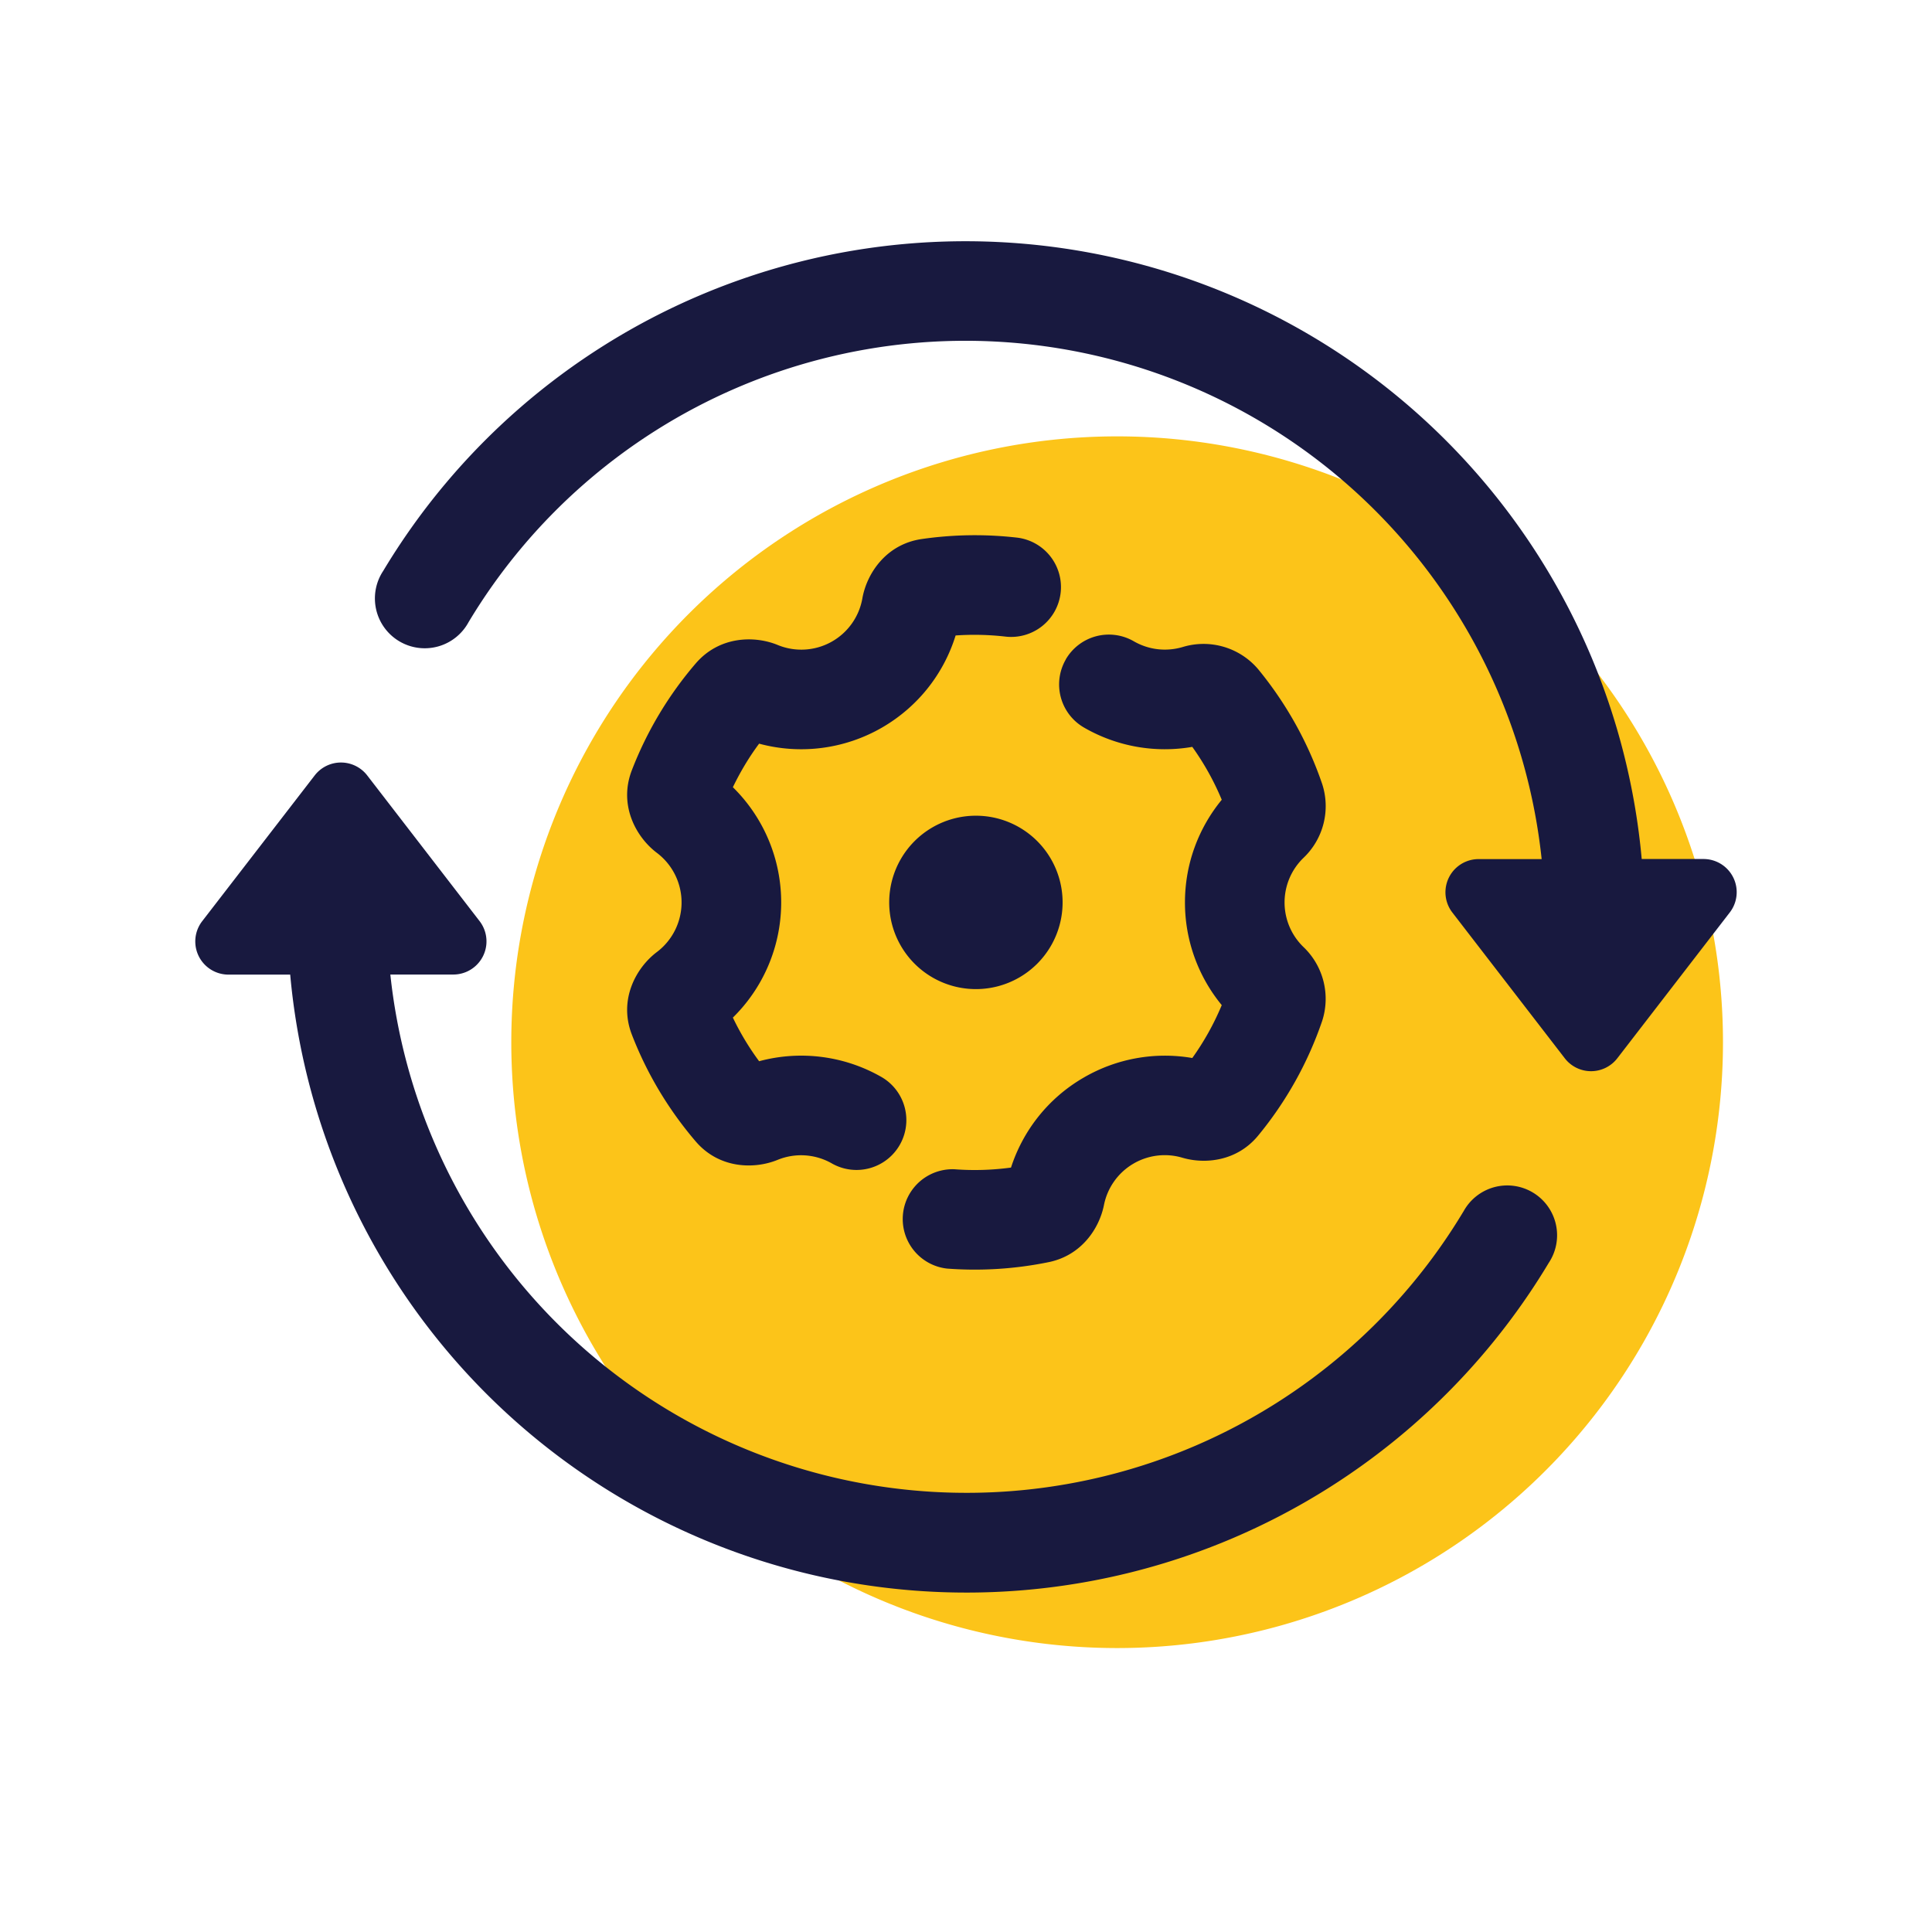 <svg xmlns="http://www.w3.org/2000/svg" width="24" height="24" fill="none" viewBox="0 0 24 24">
  <path fill="#FCC419" d="M21.403 12.86a7.526 7.526 0 1 1-15.051 0 7.526 7.526 0 0 1 15.051 0Z"/>
  <path fill="#18193F" fill-rule="evenodd" d="M11.871 7.894a3.382 3.382 0 0 1 .61.013.619.619 0 1 0 .139-1.23 4.604 4.604 0 0 0-1.169.019c-.445.064-.683.429-.738.735a.77.77 0 0 1-1.055.58c-.287-.117-.722-.11-1.015.23a4.56 4.56 0 0 0-.794 1.327c-.168.435.054.832.309 1.025a.772.772 0 0 1 0 1.235c-.255.193-.477.59-.309 1.024.189.49.46.938.794 1.328.292.34.727.346 1.015.229a.771.771 0 0 1 .68.046.619.619 0 0 0 .619-1.072 2.006 2.006 0 0 0-1.527-.2 3.322 3.322 0 0 1-.326-.542 2.006 2.006 0 0 0 0-2.862c.092-.19.2-.372.326-.541a2.006 2.006 0 0 0 1.527-.2c.456-.264.77-.679.914-1.144Zm1.368.298a.619.619 0 0 1 .845-.226c.191.11.409.13.606.072a.89.89 0 0 1 .94.276c.343.418.615.899.794 1.423a.887.887 0 0 1-.232.92.77.77 0 0 0 0 1.107.89.89 0 0 1 .232.92 4.554 4.554 0 0 1-.795 1.423c-.263.32-.66.357-.94.275a.77.77 0 0 0-.976.591c-.058.286-.276.62-.682.705a4.576 4.576 0 0 1-1.264.081.619.619 0 0 1 .09-1.234 3.335 3.335 0 0 0 .702-.021c.148-.456.459-.862.907-1.12a2.005 2.005 0 0 1 1.345-.241 3.32 3.32 0 0 0 .366-.657 2.005 2.005 0 0 1-.457-1.276c0-.484.172-.928.457-1.275a3.319 3.319 0 0 0-.366-.657 2.005 2.005 0 0 1-1.345-.24.619.619 0 0 1-.226-.846Z" clip-rule="evenodd"/>
  <path fill="#18193F" d="M13.2 11.21a1.077 1.077 0 1 1-2.154 0 1.077 1.077 0 0 1 2.154 0Z"/>
  <path fill="#18193F" d="M18.179 15.05a7.198 7.198 0 0 1-13.33-2.944h.783a.412.412 0 0 0 .326-.663l-1.396-1.81a.412.412 0 0 0-.653 0l-1.397 1.81a.412.412 0 0 0 .327.664h.766a8.435 8.435 0 0 0 15.634 3.581.619.619 0 1 0-1.06-.637ZM5.821 7.728a7.198 7.198 0 0 1 13.33 2.944h-.783a.412.412 0 0 0-.326.664l1.396 1.81a.412.412 0 0 0 .653 0l1.396-1.81a.412.412 0 0 0-.326-.665h-.767a8.435 8.435 0 0 0-15.633-3.58.619.619 0 1 0 1.06.637Z"/>
</svg>
